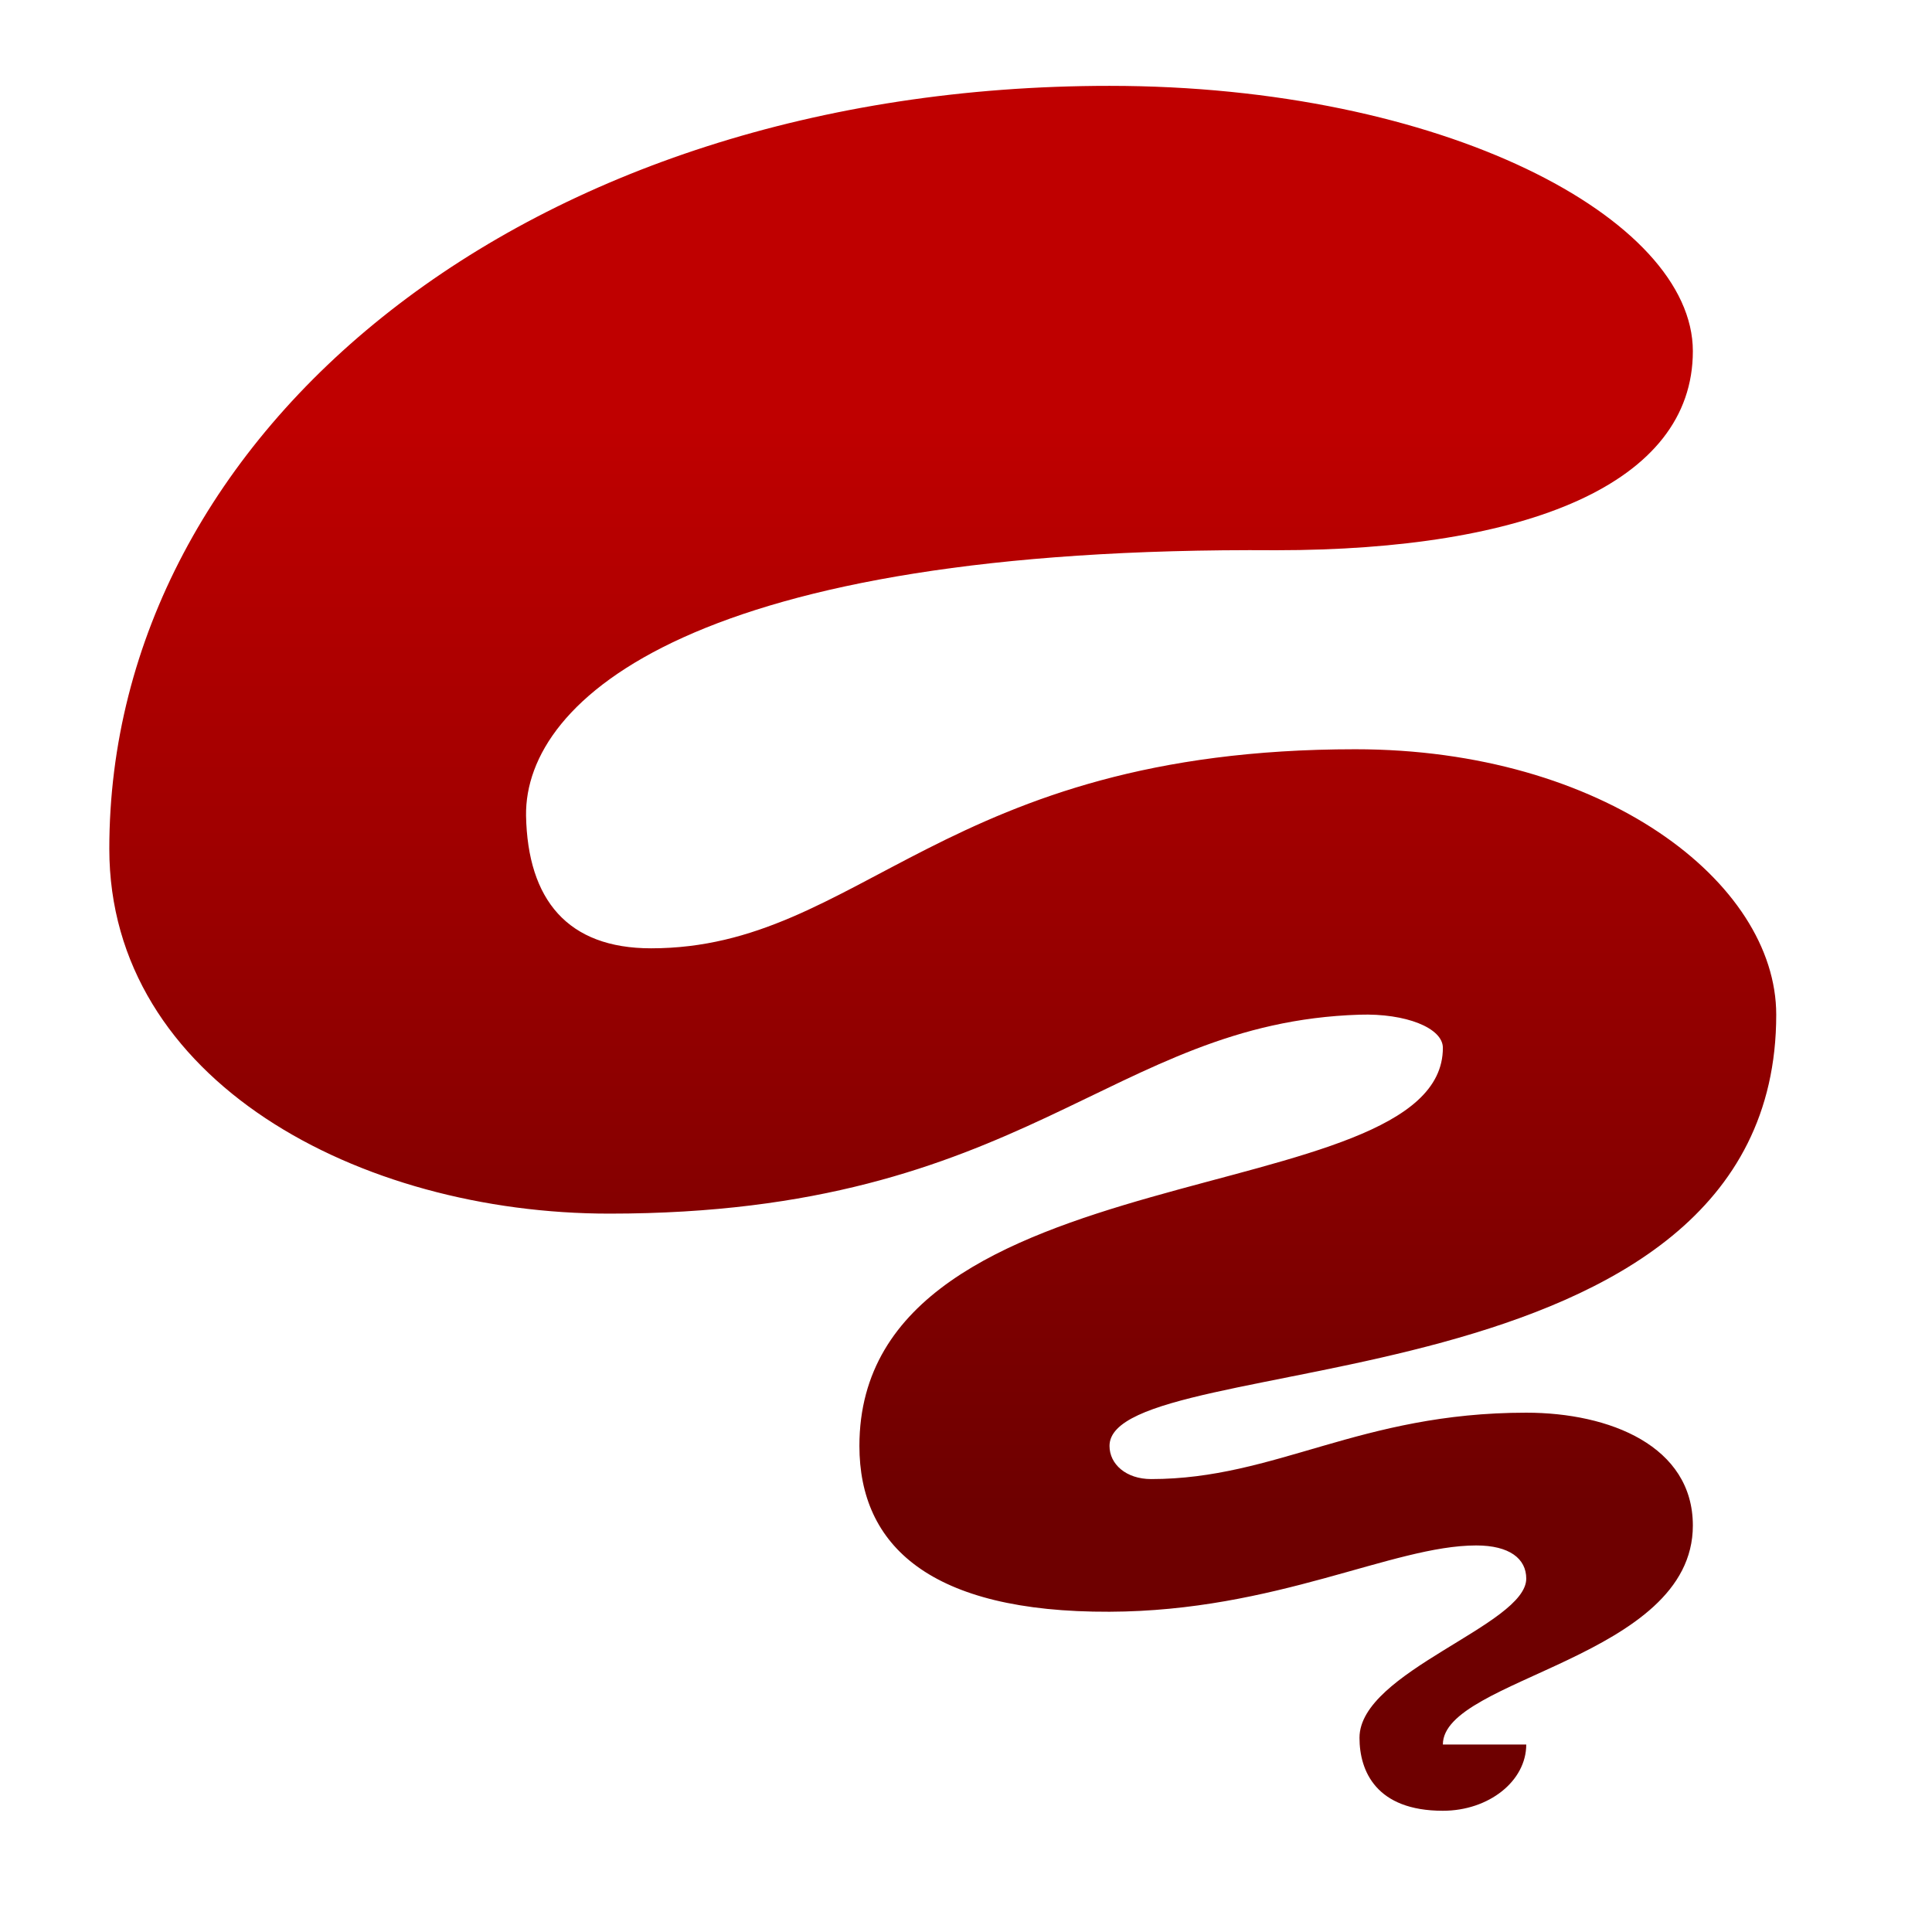 <svg xmlns="http://www.w3.org/2000/svg" xmlns:xlink="http://www.w3.org/1999/xlink" width="64" height="64" viewBox="0 0 64 64" version="1.1"><defs><linearGradient id="linear0" gradientUnits="userSpaceOnUse" x1="0" y1="0" x2="0" y2="1" gradientTransform="matrix(56,0,0,35.898,4,14.051)"><stop offset="0" style="stop-color:#bf0000;stop-opacity:1;"/><stop offset="1" style="stop-color:#6e0000;stop-opacity:1;"/></linearGradient></defs><g id="surface1"><path style=" stroke:none;fill-rule:nonzero;fill:url(#linear0);" d="M 36.754 2.844 C 17.426 2.844 3.621 14.27 3.621 28.117 C 3.621 35.809 11.902 40.203 20.188 40.203 C 33.992 40.203 36.754 33.875 45.035 33.613 C 46.566 33.562 47.797 34.051 47.797 34.711 C 47.797 40.203 28.469 38.008 28.469 47.898 C 28.469 51.195 30.801 53.414 36.754 53.391 C 42.273 53.371 46.141 51.195 48.902 51.195 C 50.004 51.195 50.559 51.633 50.559 52.293 C 50.559 53.832 45.035 55.371 45.035 57.566 C 45.035 58.668 45.586 59.984 47.797 59.984 C 49.32 59.984 50.559 59 50.559 57.789 L 47.797 57.789 C 47.797 55.59 56.078 54.93 56.078 50.535 C 56.078 47.898 53.32 46.797 50.559 46.797 C 45.035 46.797 42.273 48.996 38.133 48.996 C 37.305 48.996 36.754 48.504 36.754 47.898 C 36.754 44.602 58.84 46.797 58.84 33.613 C 58.84 29.215 53.098 24.82 44.898 24.82 C 31.23 24.82 28.523 31.414 21.566 31.414 C 18.805 31.414 17.48 29.809 17.426 27.02 C 17.375 23.129 23.086 18.094 42.273 18.227 C 50.559 18.227 56.078 16.027 56.078 11.633 C 56.078 7.238 47.797 2.844 36.754 2.844 Z M 36.754 2.844 "/></g></svg>
